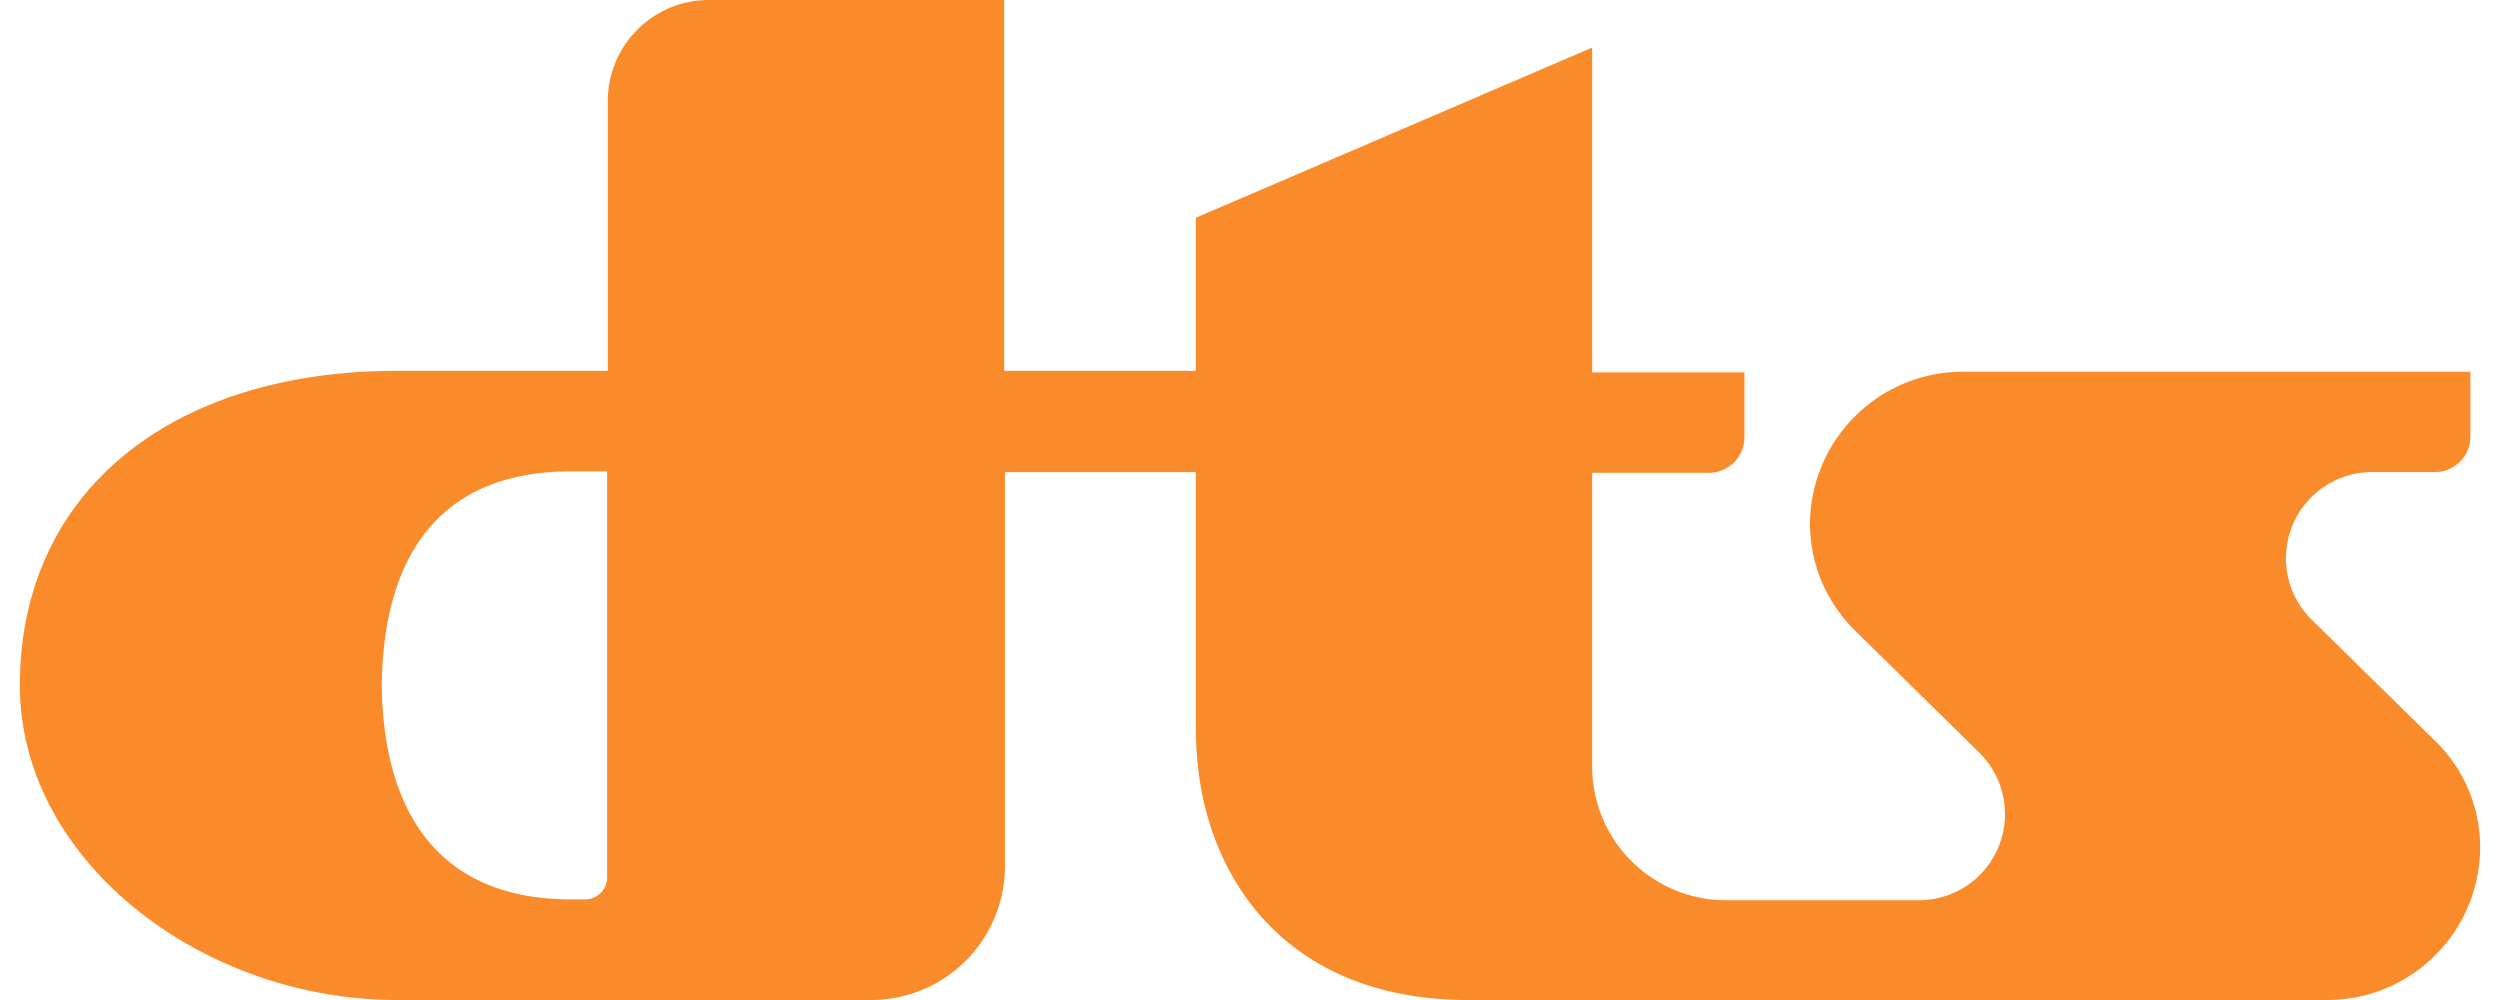 <svg fill="#F98B2B" role="img" viewBox="0 0 60 24" xmlns="http://www.w3.org/2000/svg"><title>DTS</title><path d="M58.431 17.77l-2.938-2.885a2.069 2.069 0 0 1 1.486-3.555h1.452a0.851 0.851 0 0 0 0.858-0.844v-1.565H47.148a3.671 3.671 0 0 0-3.708 3.634v0.007c0 0.974 0.394 1.907 1.093 2.583l2.954 2.903a2.069 2.069 0 0 1-1.486 3.558h-4.549a3.213 3.213 0 0 1-3.24-3.184v-7.075h2.793a0.851 0.851 0 0 0 0.861-0.844v-1.565h-3.654V1.142l-9.511 4.084v3.675h-4.601V0h-7.061a2.426 2.426 0 0 0-2.452 2.411v6.49H9.506C4.202 8.901 0.477 11.736 0.477 16.452c0 4.207 4.369 7.548 9.044 7.548h11.354a3.213 3.213 0 0 0 3.243-3.184v-9.484h4.583v6.158c0 3.501 2.15 6.51 6.52 6.51h20.594A3.671 3.671 0 0 0 59.523 20.364v-0.008a3.553 3.553 0 0 0-1.092-2.586zM14.572 21.06a0.534 0.534 0 0 1-0.539 0.526h-0.32c-3.297 0-4.515-2.234-4.551-5.137 0.037-2.992 1.292-5.137 4.551-5.137h0.859v9.748z"/></svg>